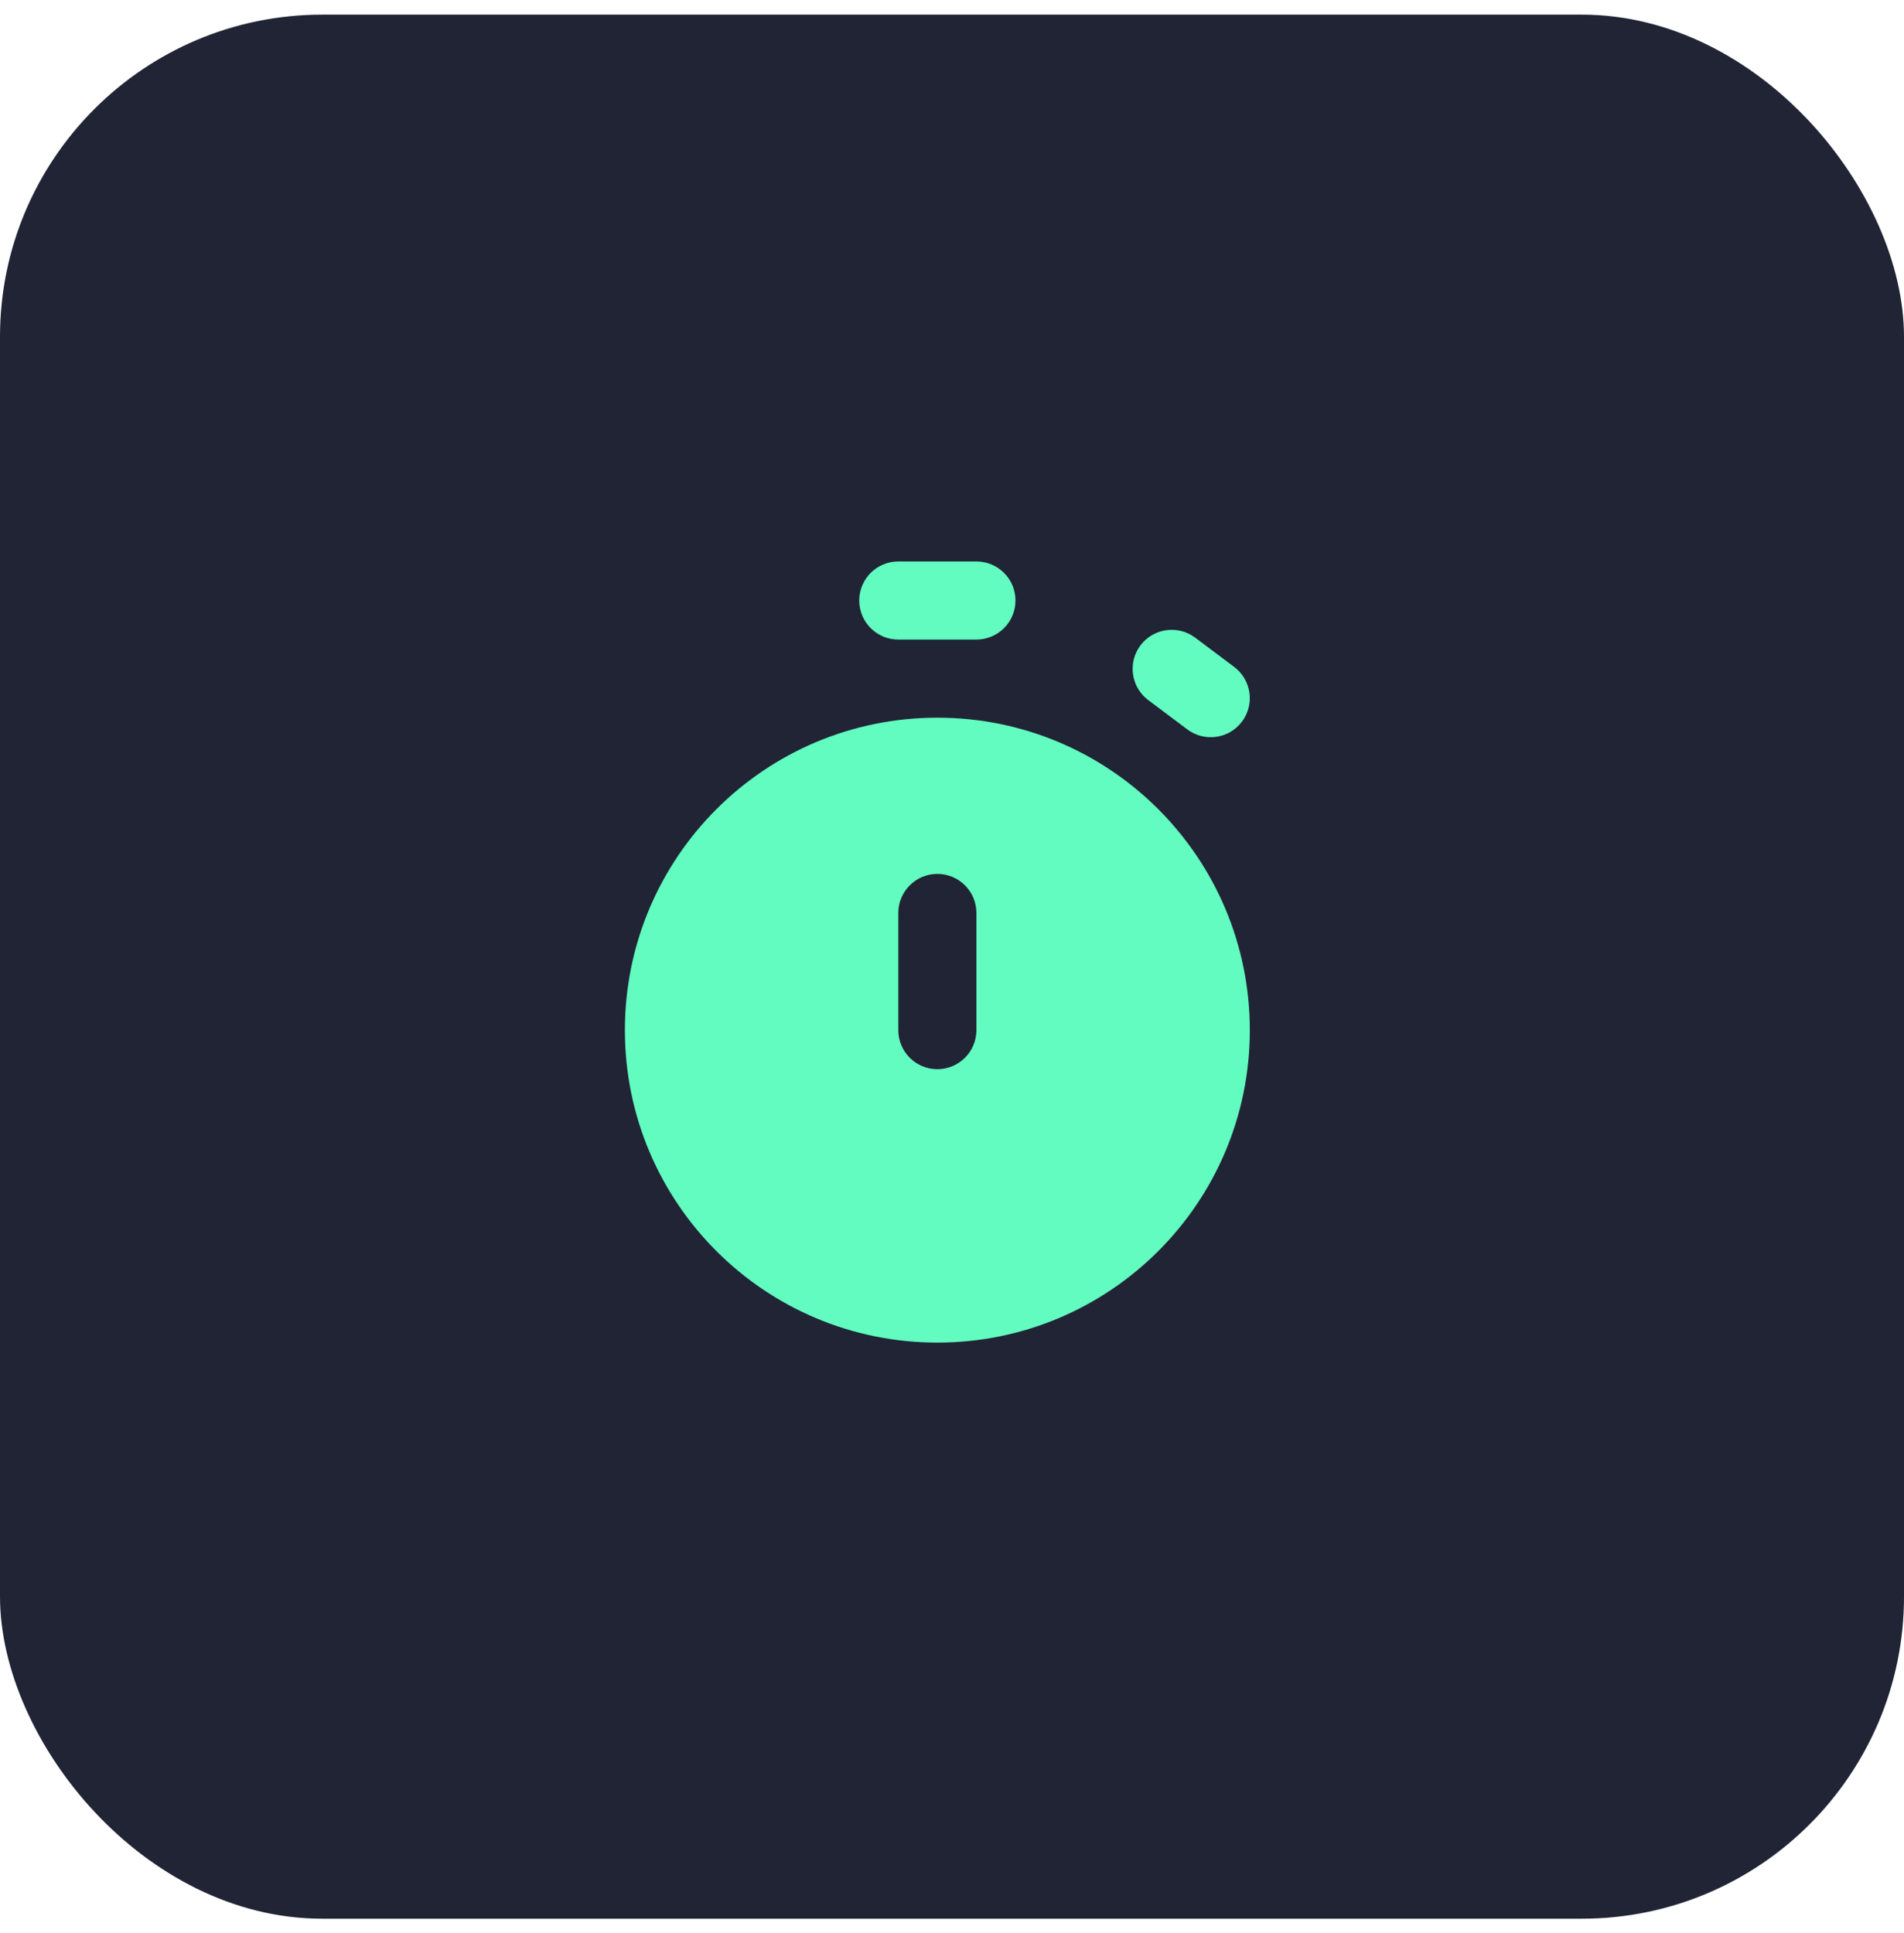 <svg width="65" height="66" viewBox="0 0 65 66" fill="none" xmlns="http://www.w3.org/2000/svg">
<rect y="0.5" width="65" height="65" rx="11" fill="#202435"/>
<path fill-rule="evenodd" clip-rule="evenodd" d="M32 45.833C37.891 45.833 42.667 41.058 42.667 35.167C42.667 29.276 37.891 24.5 32 24.5C26.109 24.5 21.333 29.276 21.333 35.167C21.333 41.058 26.109 45.833 32 45.833ZM32 29.833C31.264 29.833 30.667 30.43 30.667 31.167V35.167C30.667 35.903 31.264 36.5 32 36.5C32.736 36.5 33.333 35.903 33.333 35.167V31.167C33.333 30.43 32.736 29.833 32 29.833Z" fill="#62FCC1"/>
<path fill-rule="evenodd" clip-rule="evenodd" d="M30.667 19.167C29.93 19.167 29.333 19.764 29.333 20.5C29.333 21.236 29.93 21.833 30.667 21.833H33.333C34.07 21.833 34.667 21.236 34.667 20.5C34.667 19.764 34.07 19.167 33.333 19.167H30.667ZM40.8 21.767C40.211 21.325 39.375 21.444 38.933 22.033C38.491 22.622 38.611 23.458 39.2 23.9L40.533 24.9C41.122 25.342 41.958 25.223 42.4 24.633C42.842 24.044 42.722 23.209 42.133 22.767L40.8 21.767Z" fill="#62FCC1"/>
</svg>
